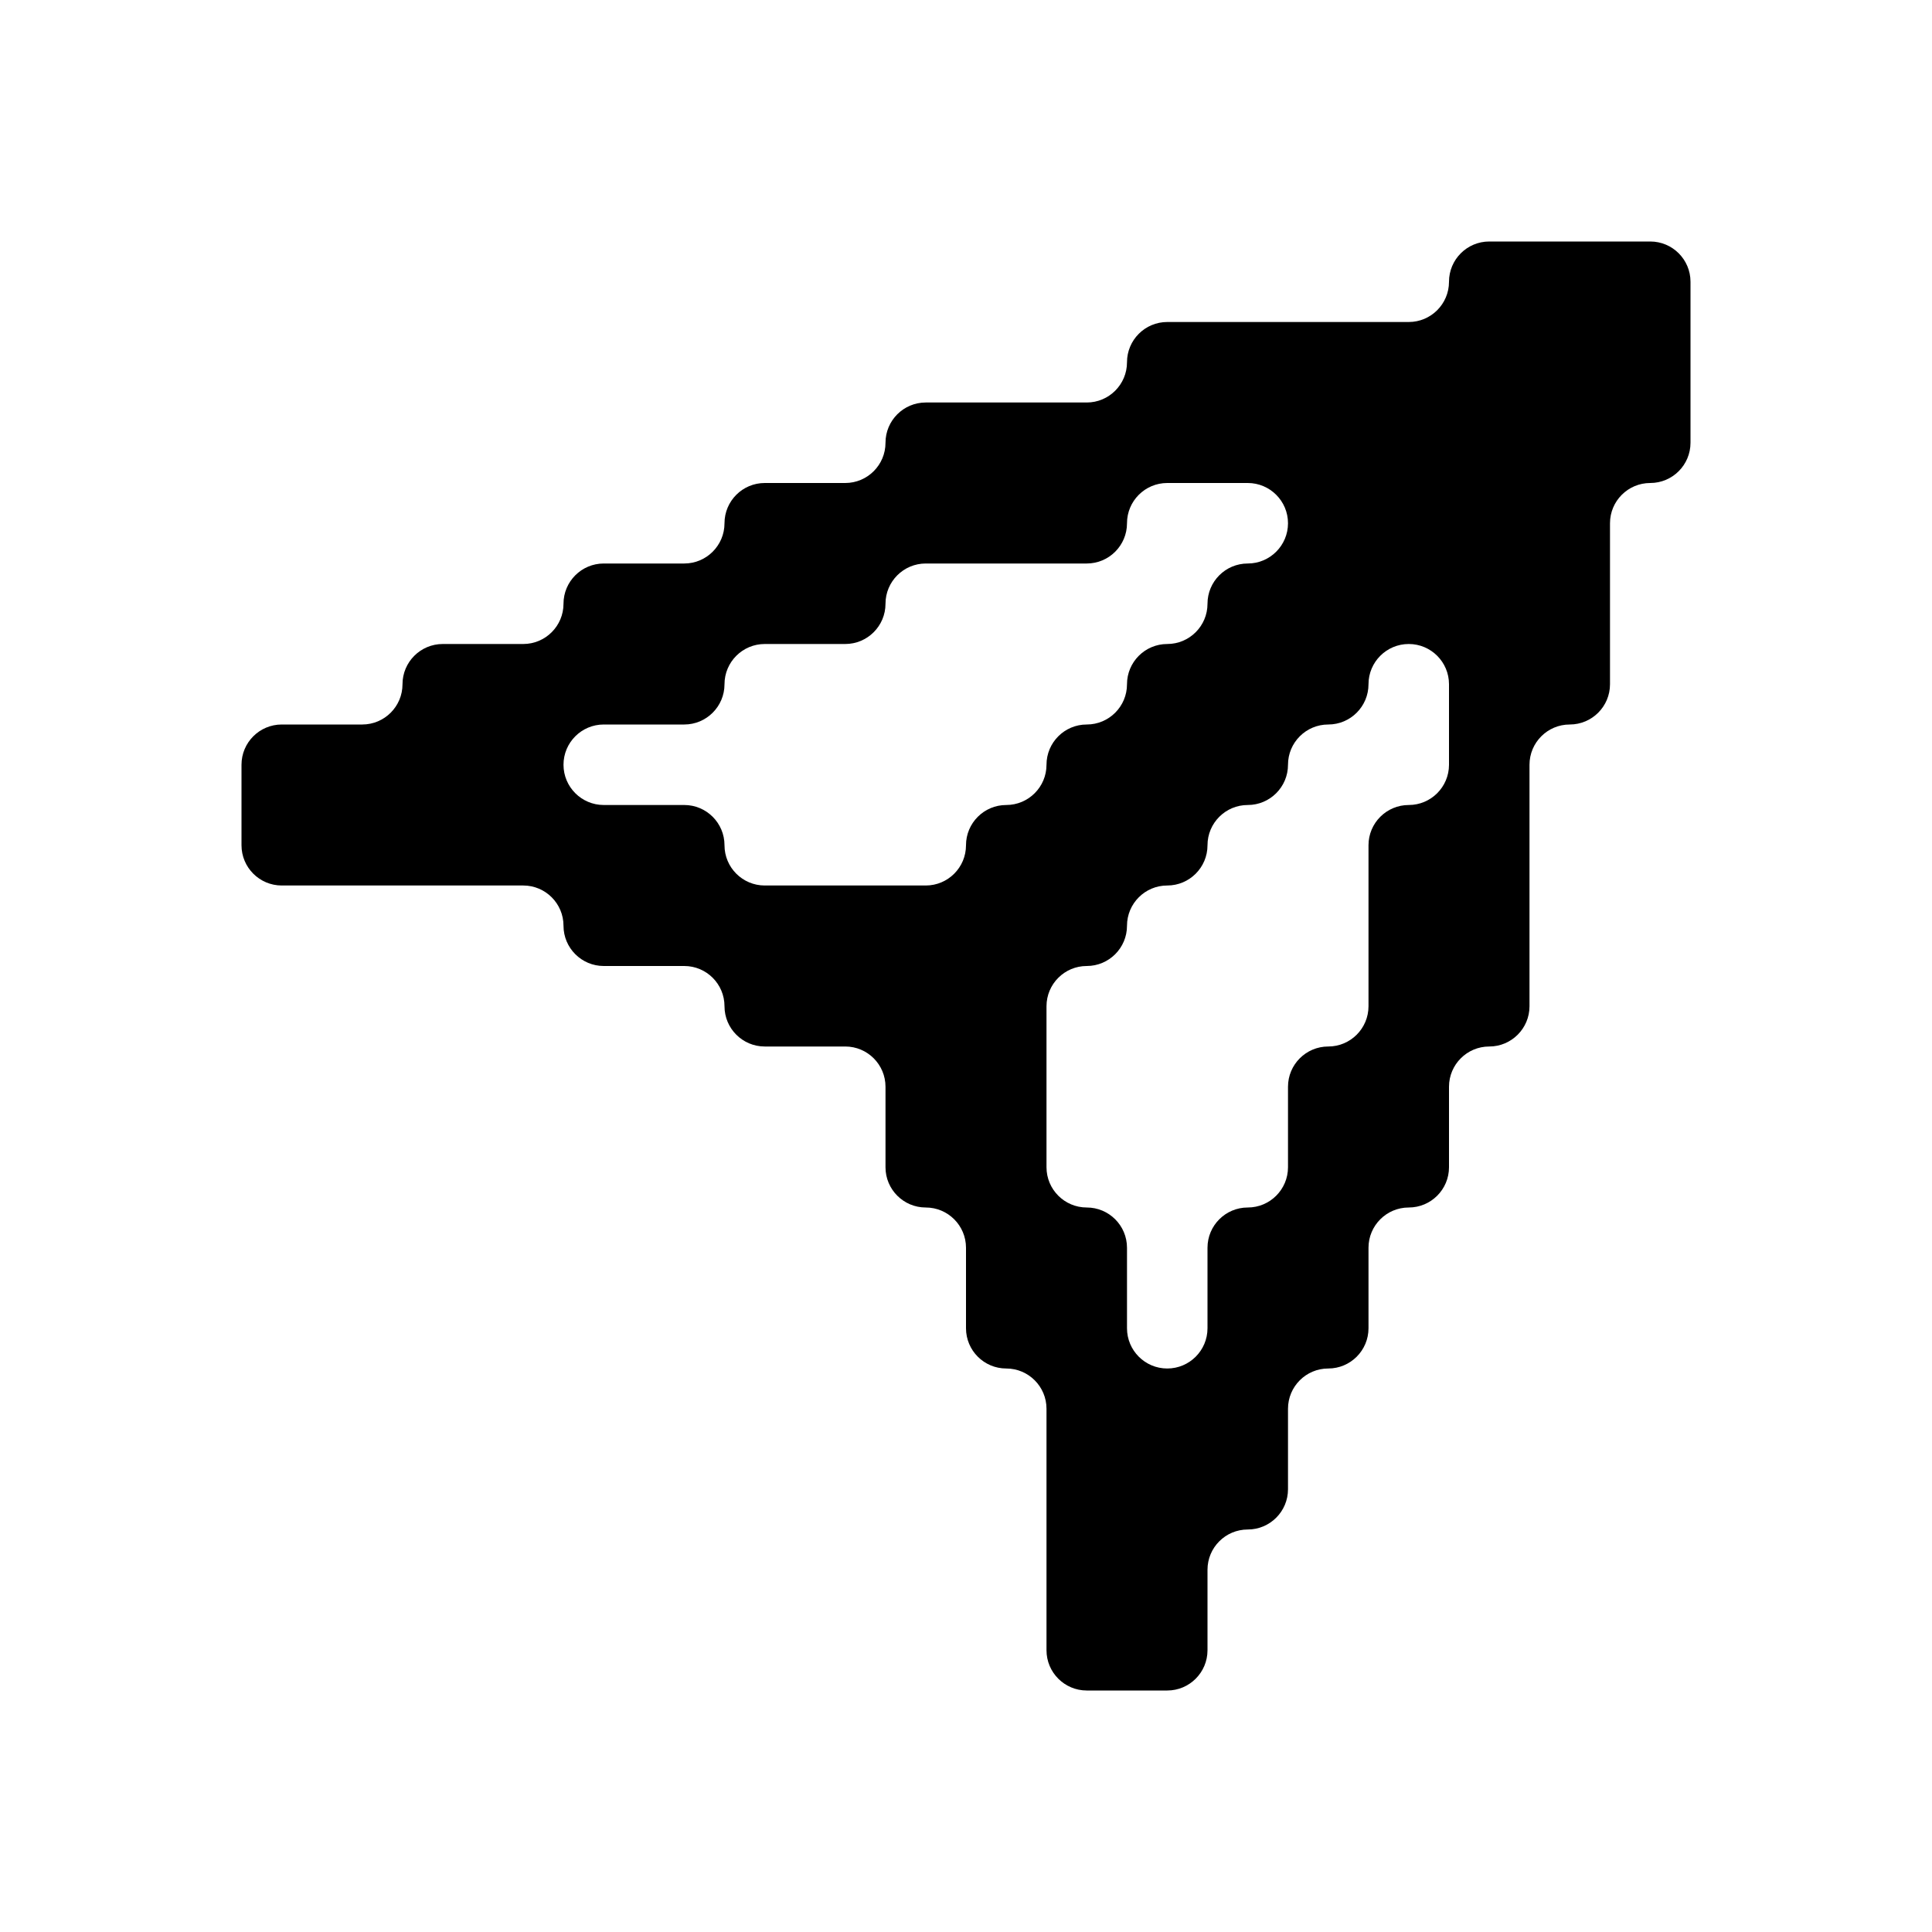 <svg width="24" height="24" viewBox="0 0 24 24" fill="none" xmlns="http://www.w3.org/2000/svg">
<path fill-rule="evenodd" clip-rule="evenodd" d="M20 3H20.5C20.776 3 21 3.224 21 3.5V4V5V5.5C21 5.776 20.776 6 20.5 6C20.224 6 20 6.224 20 6.5V7V8V8.5C20 8.776 19.776 9 19.5 9C19.224 9 19 9.224 19 9.5V10V11V12V12.5C19 12.776 18.776 13 18.5 13C18.224 13 18 13.224 18 13.5V14V14.5C18 14.776 17.776 15 17.5 15C17.224 15 17 15.224 17 15.5V16V16.5C17 16.776 16.776 17 16.5 17C16.224 17 16 17.224 16 17.5V18V18.5C16 18.776 15.776 19 15.5 19C15.224 19 15 19.224 15 19.5V20V20.5C15 20.776 14.776 21 14.5 21H14H13.5C13.224 21 13 20.776 13 20.5V20V19V18V17.5C13 17.224 12.776 17 12.5 17C12.224 17 12 16.776 12 16.5V16V15.5C12 15.224 11.776 15 11.5 15C11.224 15 11 14.776 11 14.5V14V13.5C11 13.224 10.776 13 10.5 13H10H9.5C9.224 13 9 12.776 9 12.5C9 12.224 8.776 12 8.5 12H8H7.5C7.224 12 7 11.776 7 11.5C7 11.224 6.776 11 6.5 11H6H5H4H3.5C3.224 11 3 10.776 3 10.5V10V9.5C3 9.224 3.224 9 3.5 9H4H4.5C4.776 9 5 8.776 5 8.5C5 8.224 5.224 8 5.5 8H6H6.5C6.776 8 7 7.776 7 7.5C7 7.224 7.224 7 7.5 7H8H8.5C8.776 7 9 6.776 9 6.5C9 6.224 9.224 6 9.5 6H10H10.5C10.776 6 11 5.776 11 5.5C11 5.224 11.224 5 11.5 5H12H13H13.5C13.776 5 14 4.776 14 4.5C14 4.224 14.224 4 14.5 4H15H16H17H17.5C17.776 4 18 3.776 18 3.5C18 3.224 18.224 3 18.5 3H19H20ZM14.5 17C14.776 17 15 16.776 15 16.5V16V15.5C15 15.224 15.224 15 15.5 15C15.776 15 16 14.776 16 14.5V14V13.5C16 13.224 16.224 13 16.5 13C16.776 13 17 12.776 17 12.5V12V11V10.5C17 10.224 17.224 10 17.5 10C17.776 10 18 9.776 18 9.5V9V8.5C18 8.224 17.776 8 17.5 8C17.224 8 17 8.224 17 8.5C17 8.776 16.776 9 16.5 9C16.224 9 16 9.224 16 9.5C16 9.776 15.776 10 15.5 10C15.224 10 15 10.224 15 10.5C15 10.776 14.776 11 14.5 11C14.224 11 14 11.224 14 11.5C14 11.776 13.776 12 13.5 12C13.224 12 13 12.224 13 12.5V13V14V14.5C13 14.776 13.224 15 13.5 15C13.776 15 14 15.224 14 15.5V16V16.5C14 16.776 14.224 17 14.5 17ZM7 9.5C7 9.224 7.224 9 7.5 9H8H8.5C8.776 9 9 8.776 9 8.5C9 8.224 9.224 8 9.5 8H10H10.5C10.776 8 11 7.776 11 7.5C11 7.224 11.224 7 11.5 7H12H13H13.5C13.776 7 14 6.776 14 6.5C14 6.224 14.224 6 14.5 6H15H15.5C15.776 6 16 6.224 16 6.5C16 6.776 15.776 7 15.5 7C15.224 7 15 7.224 15 7.5C15 7.776 14.776 8 14.5 8C14.224 8 14 8.224 14 8.5C14 8.776 13.776 9 13.5 9C13.224 9 13 9.224 13 9.5C13 9.776 12.776 10 12.5 10C12.224 10 12 10.224 12 10.5C12 10.776 11.776 11 11.5 11H11H10H9.5C9.224 11 9 10.776 9 10.5C9 10.224 8.776 10 8.5 10H8H7.5C7.224 10 7 9.776 7 9.5Z" fill="black"/>
</svg>
